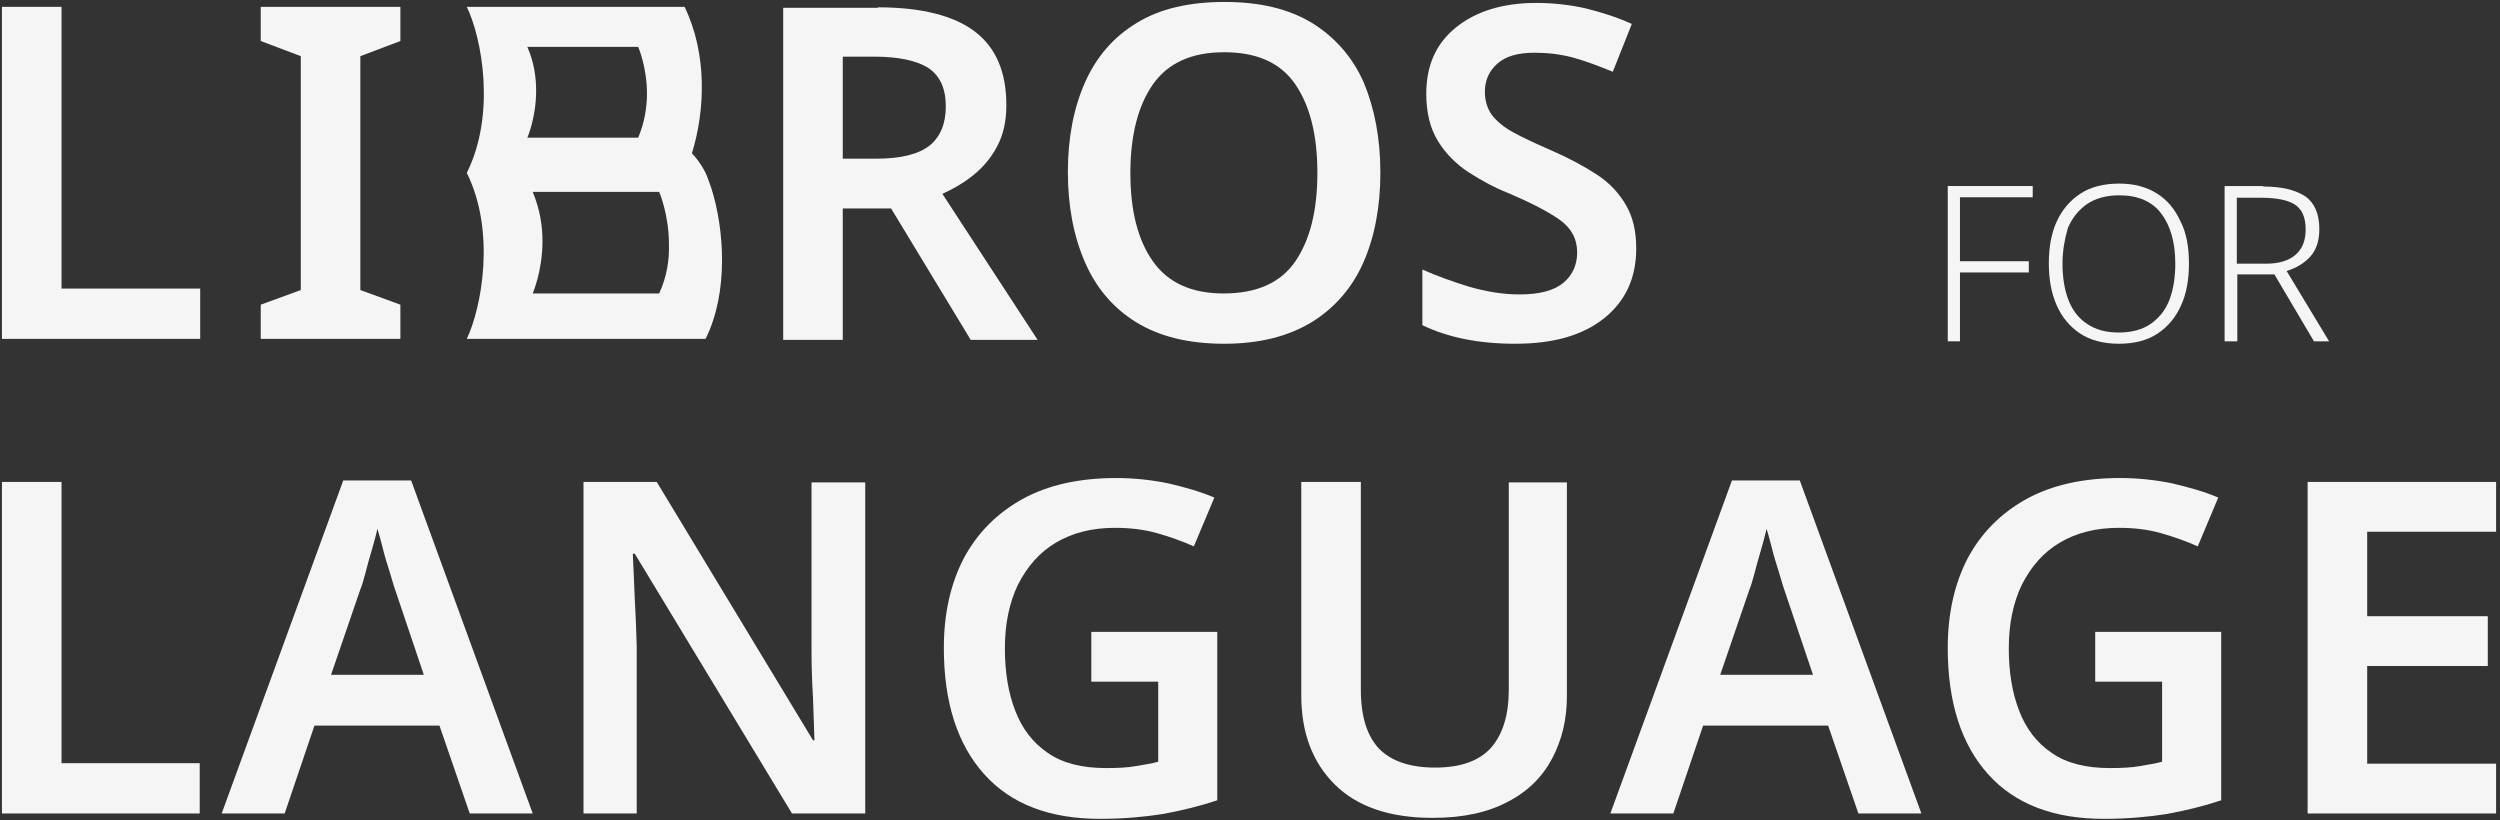 <svg width="512" height="168" viewBox="0 0 512 168" fill="none" xmlns="http://www.w3.org/2000/svg">
<rect x="0" y="0" width="512" height="168" fill="#333333" stroke="none"/>
<path d="M0.4 166.6V98.7H12.6V156.3H40.9V166.6H0.4Z" fill="#F5F5F5"/>
<path d="M96.2 166.6L90 148.6H64.4L58.3 166.6H45.4L70.3 98.4H84.2L109.1 166.6H96.2ZM86.8 138.2L80.9 120.7C80.6 119.9 80.3 118.7 79.8 117.1C79.3 115.5 78.8 114 78.4 112.3C78 110.7 77.6 109.3 77.3 108.3C77 109.6 76.6 111.1 76.1 112.8C75.6 114.4 75.2 116 74.8 117.5C74.4 119 74.1 120 73.8 120.7L67.8 138.2H86.8V138.2Z" fill="#F5F5F5"/>
<path d="M177.3 166.6H162.2L130 113.4H129.6C129.7 116.3 129.9 119.3 130 122.6C130.2 125.9 130.3 129.1 130.4 132.4V166.6H119.5V98.7H134.5L166.5 151.6H166.8C166.7 149.1 166.6 146.1 166.5 142.9C166.3 139.6 166.2 136.4 166.2 133.3V98.8H177.2V166.6H177.3Z" fill="#F5F5F5"/>
<path d="M223.6 129.4H249.3V163.9C245.7 165.1 242 166 238.2 166.7C234.4 167.3 230.1 167.7 225.3 167.7C215 167.7 207.1 164.7 201.6 158.6C196.1 152.5 193.3 143.9 193.3 132.7C193.3 125.6 194.7 119.5 197.4 114.3C200.2 109.1 204.2 105.1 209.4 102.2C214.7 99.3 221.1 97.9 228.6 97.9C232.3 97.9 235.9 98.3 239.3 99C242.7 99.8 245.9 100.7 248.7 101.9L244.5 111.9C242.3 110.9 239.8 110 237 109.2C234.2 108.4 231.3 108.1 228.3 108.1C223.7 108.1 219.7 109.1 216.3 111.1C212.9 113.1 210.4 116 208.5 119.7C206.7 123.4 205.8 127.8 205.8 132.8C205.8 137.6 206.5 141.9 207.9 145.5C209.3 149.2 211.5 152.1 214.6 154.2C217.6 156.3 221.6 157.3 226.5 157.3C228.9 157.3 231 157.2 232.6 156.9C234.3 156.6 235.8 156.4 237.2 156V139.6H223.5V129.4H223.6Z" fill="#F5F5F5"/>
<path d="M320.9 98.7V142.6C320.9 147.3 319.9 151.5 317.9 155.3C315.9 159.1 312.9 162.1 308.8 164.2C304.7 166.4 299.6 167.5 293.4 167.5C284.6 167.5 277.9 165.2 273.3 160.6C268.7 156 266.5 149.9 266.5 142.4V98.7H278.7V141.2C278.7 146.8 280 150.8 282.5 153.4C285 155.9 288.8 157.2 293.9 157.2C299.2 157.2 303 155.8 305.4 153.1C307.8 150.3 309 146.4 309 141.2V98.8H320.9V98.7Z" fill="#F5F5F5"/>
<path d="M380.6 166.6L374.4 148.6H348.8L342.7 166.6H329.8L354.7 98.4H368.6L393.5 166.6H380.6ZM371.3 138.2L365.4 120.7C365.1 119.9 364.8 118.7 364.3 117.1C363.8 115.5 363.3 114 362.9 112.3C362.5 110.7 362.1 109.3 361.8 108.3C361.5 109.6 361.1 111.1 360.6 112.8C360.1 114.4 359.7 116 359.3 117.5C358.9 119 358.6 120 358.3 120.7L352.3 138.2H371.3V138.2Z" fill="#F5F5F5"/>
<path d="M429.2 129.4H454.9V163.9C451.3 165.1 447.6 166 443.8 166.7C440 167.3 435.7 167.7 430.9 167.7C420.6 167.7 412.7 164.7 407.2 158.6C401.7 152.5 398.9 143.9 398.9 132.7C398.9 125.6 400.3 119.5 403 114.3C405.8 109.1 409.8 105.1 415 102.2C420.3 99.3 426.7 97.9 434.2 97.9C437.9 97.9 441.5 98.3 444.9 99C448.3 99.8 451.5 100.7 454.3 101.9L450.1 111.9C447.9 110.9 445.4 110 442.6 109.2C439.8 108.4 436.9 108.1 433.9 108.1C429.3 108.1 425.3 109.1 421.9 111.1C418.5 113.1 416 116 414.1 119.7C412.3 123.4 411.4 127.8 411.4 132.8C411.4 137.6 412.1 141.9 413.5 145.5C414.9 149.2 417.1 152.1 420.2 154.2C423.2 156.3 427.2 157.3 432.1 157.3C434.5 157.3 436.6 157.2 438.2 156.9C439.8 156.6 441.4 156.4 442.8 156V139.6H429.1V129.4H429.2Z" fill="#F5F5F5"/>
<path d="M511.2 166.6H472.6V98.7H511.2V108.9H484.8V126.2H509.5V136.4H484.8V156.4H511.2V166.6Z" fill="#F5F5F5"/>
<path d="M0.4 69.4V1.4H12.6V59.1H41V69.4H0.4V69.4Z" fill="#F5F5F5"/>
<path d="M82 69.4H53.4V62.4L61.6 59.4V11.5L53.4 8.4V1.4H82V8.4L73.8 11.5V59.4L82 62.4V69.4Z" fill="#F5F5F5"/>
<path d="M179.8 1.5C188.7 1.5 195.4 3.2 199.7 6.5C204 9.8 206.1 14.8 206.1 21.5C206.1 24.8 205.5 27.6 204.2 30C203 32.3 201.3 34.3 199.3 35.9C197.3 37.5 195.2 38.7 193 39.7L212.5 69.6H198.8L182.5 42.7H172.6V69.6H160.4V1.6H179.8V1.5ZM179 11.6H172.6V32.5H179.4C184.5 32.5 188.1 31.6 190.4 29.8C192.6 28 193.7 25.3 193.7 21.8C193.7 18.1 192.5 15.5 190.1 13.9C187.7 12.4 184 11.6 179 11.6Z" fill="#F5F5F5"/>
<path d="M282.7 35.4C282.7 42.4 281.5 48.6 279.2 53.8C276.9 59 273.3 63.1 268.6 66C263.8 68.9 257.9 70.4 250.7 70.4C243.4 70.4 237.4 68.9 232.7 66C228 63.1 224.5 59 222.2 53.7C219.9 48.4 218.7 42.3 218.7 35.2C218.7 28.2 219.9 22.1 222.2 16.9C224.5 11.7 228 7.6 232.8 4.7C237.5 1.8 243.5 0.4 250.8 0.4C258 0.4 263.9 1.8 268.7 4.7C273.4 7.6 277 11.7 279.3 16.9C281.5 22.2 282.7 28.3 282.7 35.4ZM231.5 35.4C231.5 43.1 233 49.1 236.1 53.5C239.2 57.9 244 60.1 250.6 60.1C257.4 60.1 262.3 57.9 265.3 53.5C268.3 49.1 269.8 43.1 269.8 35.4C269.8 27.7 268.3 21.7 265.3 17.3C262.3 12.9 257.5 10.7 250.7 10.7C244 10.7 239.2 12.9 236.1 17.3C233.1 21.6 231.5 27.7 231.5 35.4Z" fill="#F5F5F5"/>
<path d="M335.1 50.9C335.1 56.9 332.9 61.7 328.5 65.2C324.1 68.7 318.1 70.4 310.3 70.4C302.8 70.4 296.5 69.1 291.3 66.6V55.2C294.2 56.5 297.3 57.6 300.8 58.7C304.3 59.7 307.7 60.3 311.2 60.3C315.3 60.3 318.3 59.5 320.2 57.9C322.1 56.3 323 54.2 323 51.7C323 48.9 321.8 46.7 319.4 45C317 43.3 313.5 41.5 308.8 39.5C306 38.4 303.3 36.9 300.8 35.3C298.2 33.6 296.1 31.5 294.5 28.9C292.9 26.3 292.1 23.1 292.1 19.2C292.1 13.4 294.1 8.9 298.2 5.6C302.3 2.3 307.8 0.6 314.6 0.6C318.2 0.6 321.5 1 324.7 1.7C327.9 2.5 331.1 3.5 334.2 4.9L330.3 14.7C327.4 13.5 324.7 12.5 322.2 11.8C319.6 11.1 317 10.8 314.2 10.8C310.9 10.8 308.4 11.5 306.7 13C305 14.5 304.1 16.4 304.1 18.8C304.1 20.6 304.6 22.2 305.5 23.5C306.5 24.8 307.9 26 309.9 27.1C311.9 28.2 314.5 29.4 317.7 30.8C321.4 32.4 324.5 34.1 327.1 35.8C329.7 37.5 331.6 39.6 333 42C334.4 44.4 335.1 47.3 335.1 50.9Z" fill="#F5F5F5"/>
<path d="M401.5 69.9H398.9V38.1H416.3V40.4H401.4V53.5H415.5V55.8H401.4V69.9H401.5Z" fill="#F5F5F5"/>
<path d="M448.3 54C448.3 57.2 447.8 60.1 446.7 62.5C445.6 65 444 66.9 441.9 68.3C439.8 69.7 437.1 70.4 434 70.4C430.8 70.4 428.1 69.7 426 68.3C423.9 66.9 422.3 65 421.2 62.5C420.1 60 419.6 57.2 419.6 53.9C419.6 50.7 420.1 47.8 421.2 45.4C422.3 43 423.9 41.1 426 39.7C428.1 38.3 430.8 37.6 434 37.6C437.1 37.6 439.6 38.3 441.7 39.6C443.8 40.9 445.4 42.8 446.5 45.2C447.8 47.7 448.3 50.6 448.3 54ZM422.4 54C422.4 56.8 422.8 59.3 423.6 61.4C424.4 63.5 425.7 65.2 427.4 66.3C429.1 67.5 431.3 68.1 433.9 68.1C436.6 68.1 438.8 67.5 440.5 66.3C442.2 65.1 443.5 63.5 444.3 61.4C445.1 59.3 445.5 56.8 445.5 54C445.5 49.6 444.5 46.2 442.6 43.7C440.7 41.2 437.8 40 434 40C431.4 40 429.2 40.6 427.4 41.8C425.7 43 424.4 44.6 423.5 46.7C422.9 48.8 422.4 51.2 422.4 54Z" fill="#F5F5F5"/>
<path d="M463.5 38.2C467.3 38.2 470.1 38.9 472.1 40.2C474 41.5 475 43.8 475 46.9C475 49.3 474.4 51.2 473.1 52.6C471.8 54 470.2 54.9 468.3 55.5L477 69.9H473.9L465.8 56.2H458.2V69.9H455.6V38.1H463.5V38.2ZM463.2 40.5H458.1V54H464.1C466.7 54 468.7 53.4 470.1 52.2C471.5 51 472.2 49.3 472.2 47C472.2 44.6 471.5 42.9 470 41.9C468.6 41 466.3 40.5 463.2 40.5Z" fill="#F5F5F5"/>
<path d="M145.7 38.6C145.4 37.7 145.1 36.9 144.8 36.1L144.5 35.4C143.5 33.4 142.3 32 141.7 31.4C144.4 22.7 144.9 11.1 140.2 1.4H95.6C98.7 7.8 101.6 23.4 95.6 35.4C101.6 47.5 98.6 63.1 95.6 69.4C101.4 69.4 138.7 69.4 144.5 69.4C149.3 59.8 148.3 46.8 145.7 38.6ZM108 9.6H130.7C130.7 9.6 132.5 13.7 132.5 19.2C132.5 22 132 25.1 130.7 28.2H108C108 28.2 109.8 24.1 109.8 18.6C109.8 15.9 109.4 12.8 108 9.6ZM135 60.1H109.1C109.1 60.1 111.1 55.5 111.1 49.4C111.1 46.3 110.6 42.9 109.1 39.3H135C135 39.3 137 43.9 137 50C137.1 53.2 136.6 56.6 135 60.1Z" fill="#F5F5F5"/>
</svg>
